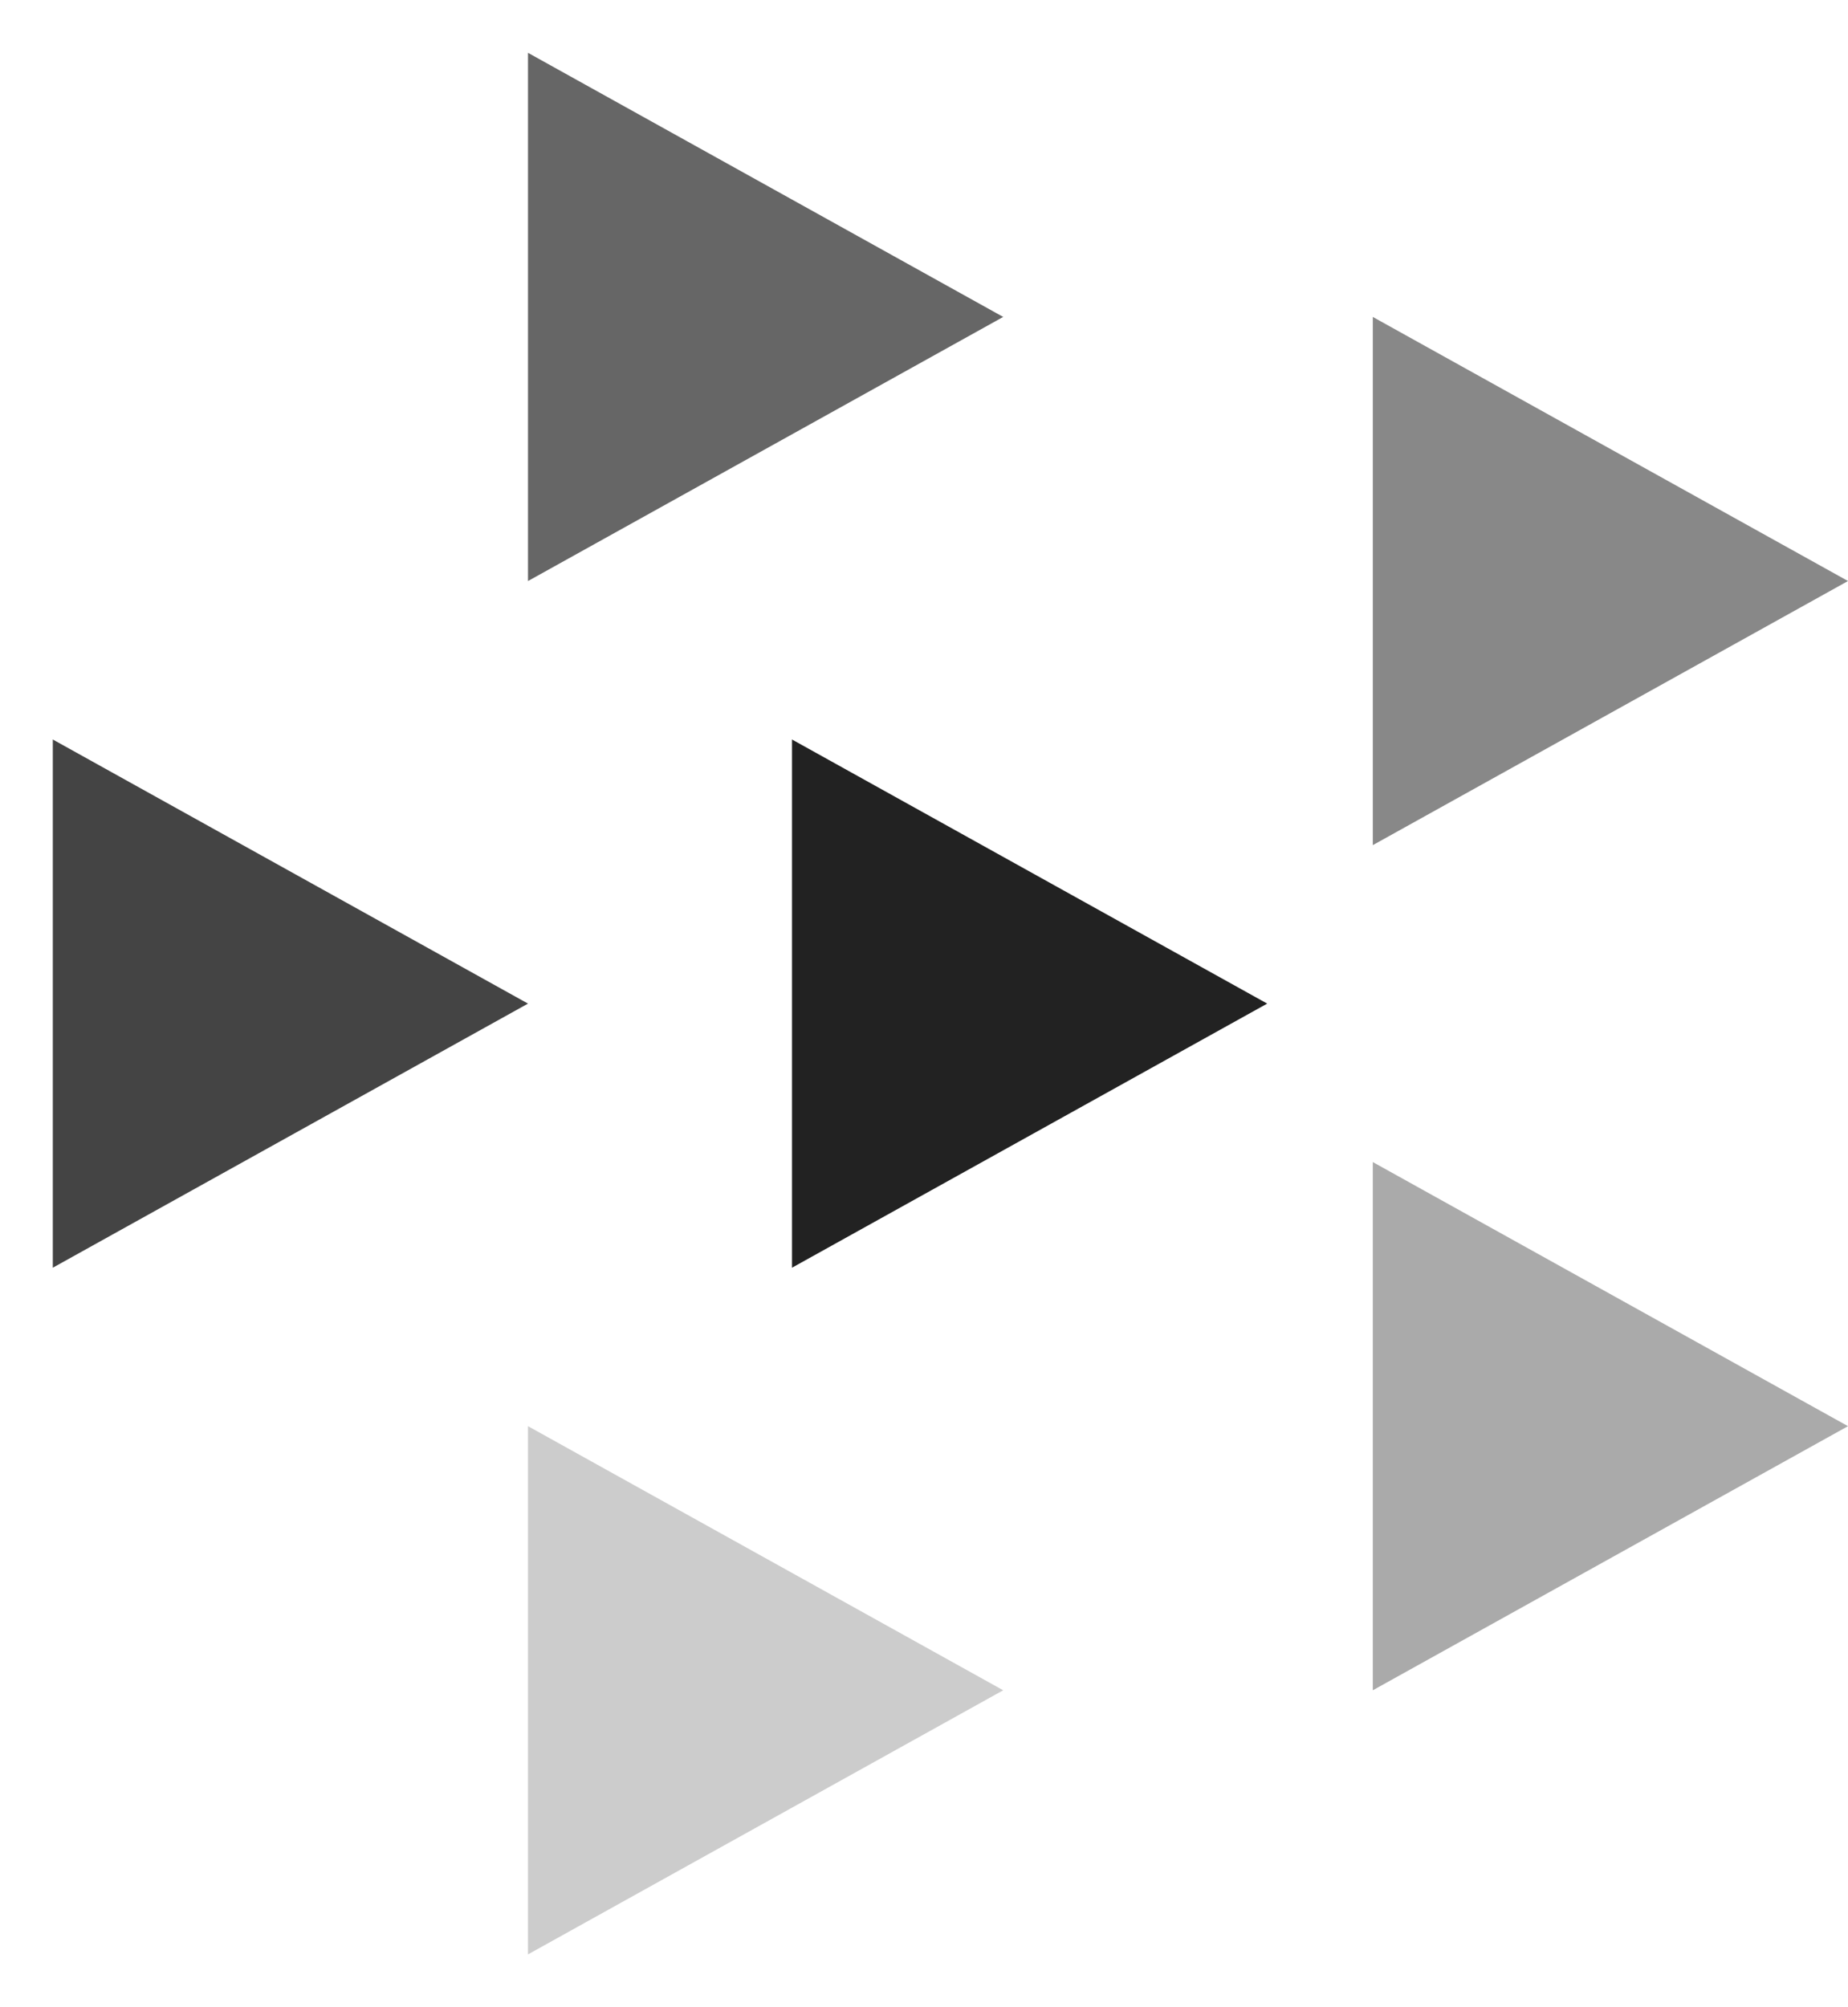 <?xml version="1.0" encoding="UTF-8"?>
<svg xmlns="http://www.w3.org/2000/svg" xmlns:adj="http://www.nrvr.com/2012/adj" xmlns:xlink="http://www.w3.org/1999/xlink" onload="Adj.doSvg();" width="35" height="38">
	<script type="text/javascript" xlink:href="../js/adj.js"/>
	<g adj:command="circularList" adj:gap="0" adj:fromAngle="180">
		<path d="M0,0 l0,10 9,-5 z" fill="#222" transform="translate(15,14)"/>
		<path d="M0,0 l0,10 9,-5 z" fill="#444" transform="translate(1,14)"/>
		<path d="M0,0 l0,10 9,-5 z" fill="#666" transform="translate(10,1)"/>
		<path d="M0,0 l0,10 9,-5 z" fill="#888" transform="translate(26,6)"/>
		<path d="M0,0 l0,10 9,-5 z" fill="#aaa" transform="translate(26,22)"/>
		<path d="M0,0 l0,10 9,-5 z" fill="#ccc" transform="translate(10,27)"/>
	</g>
</svg>
